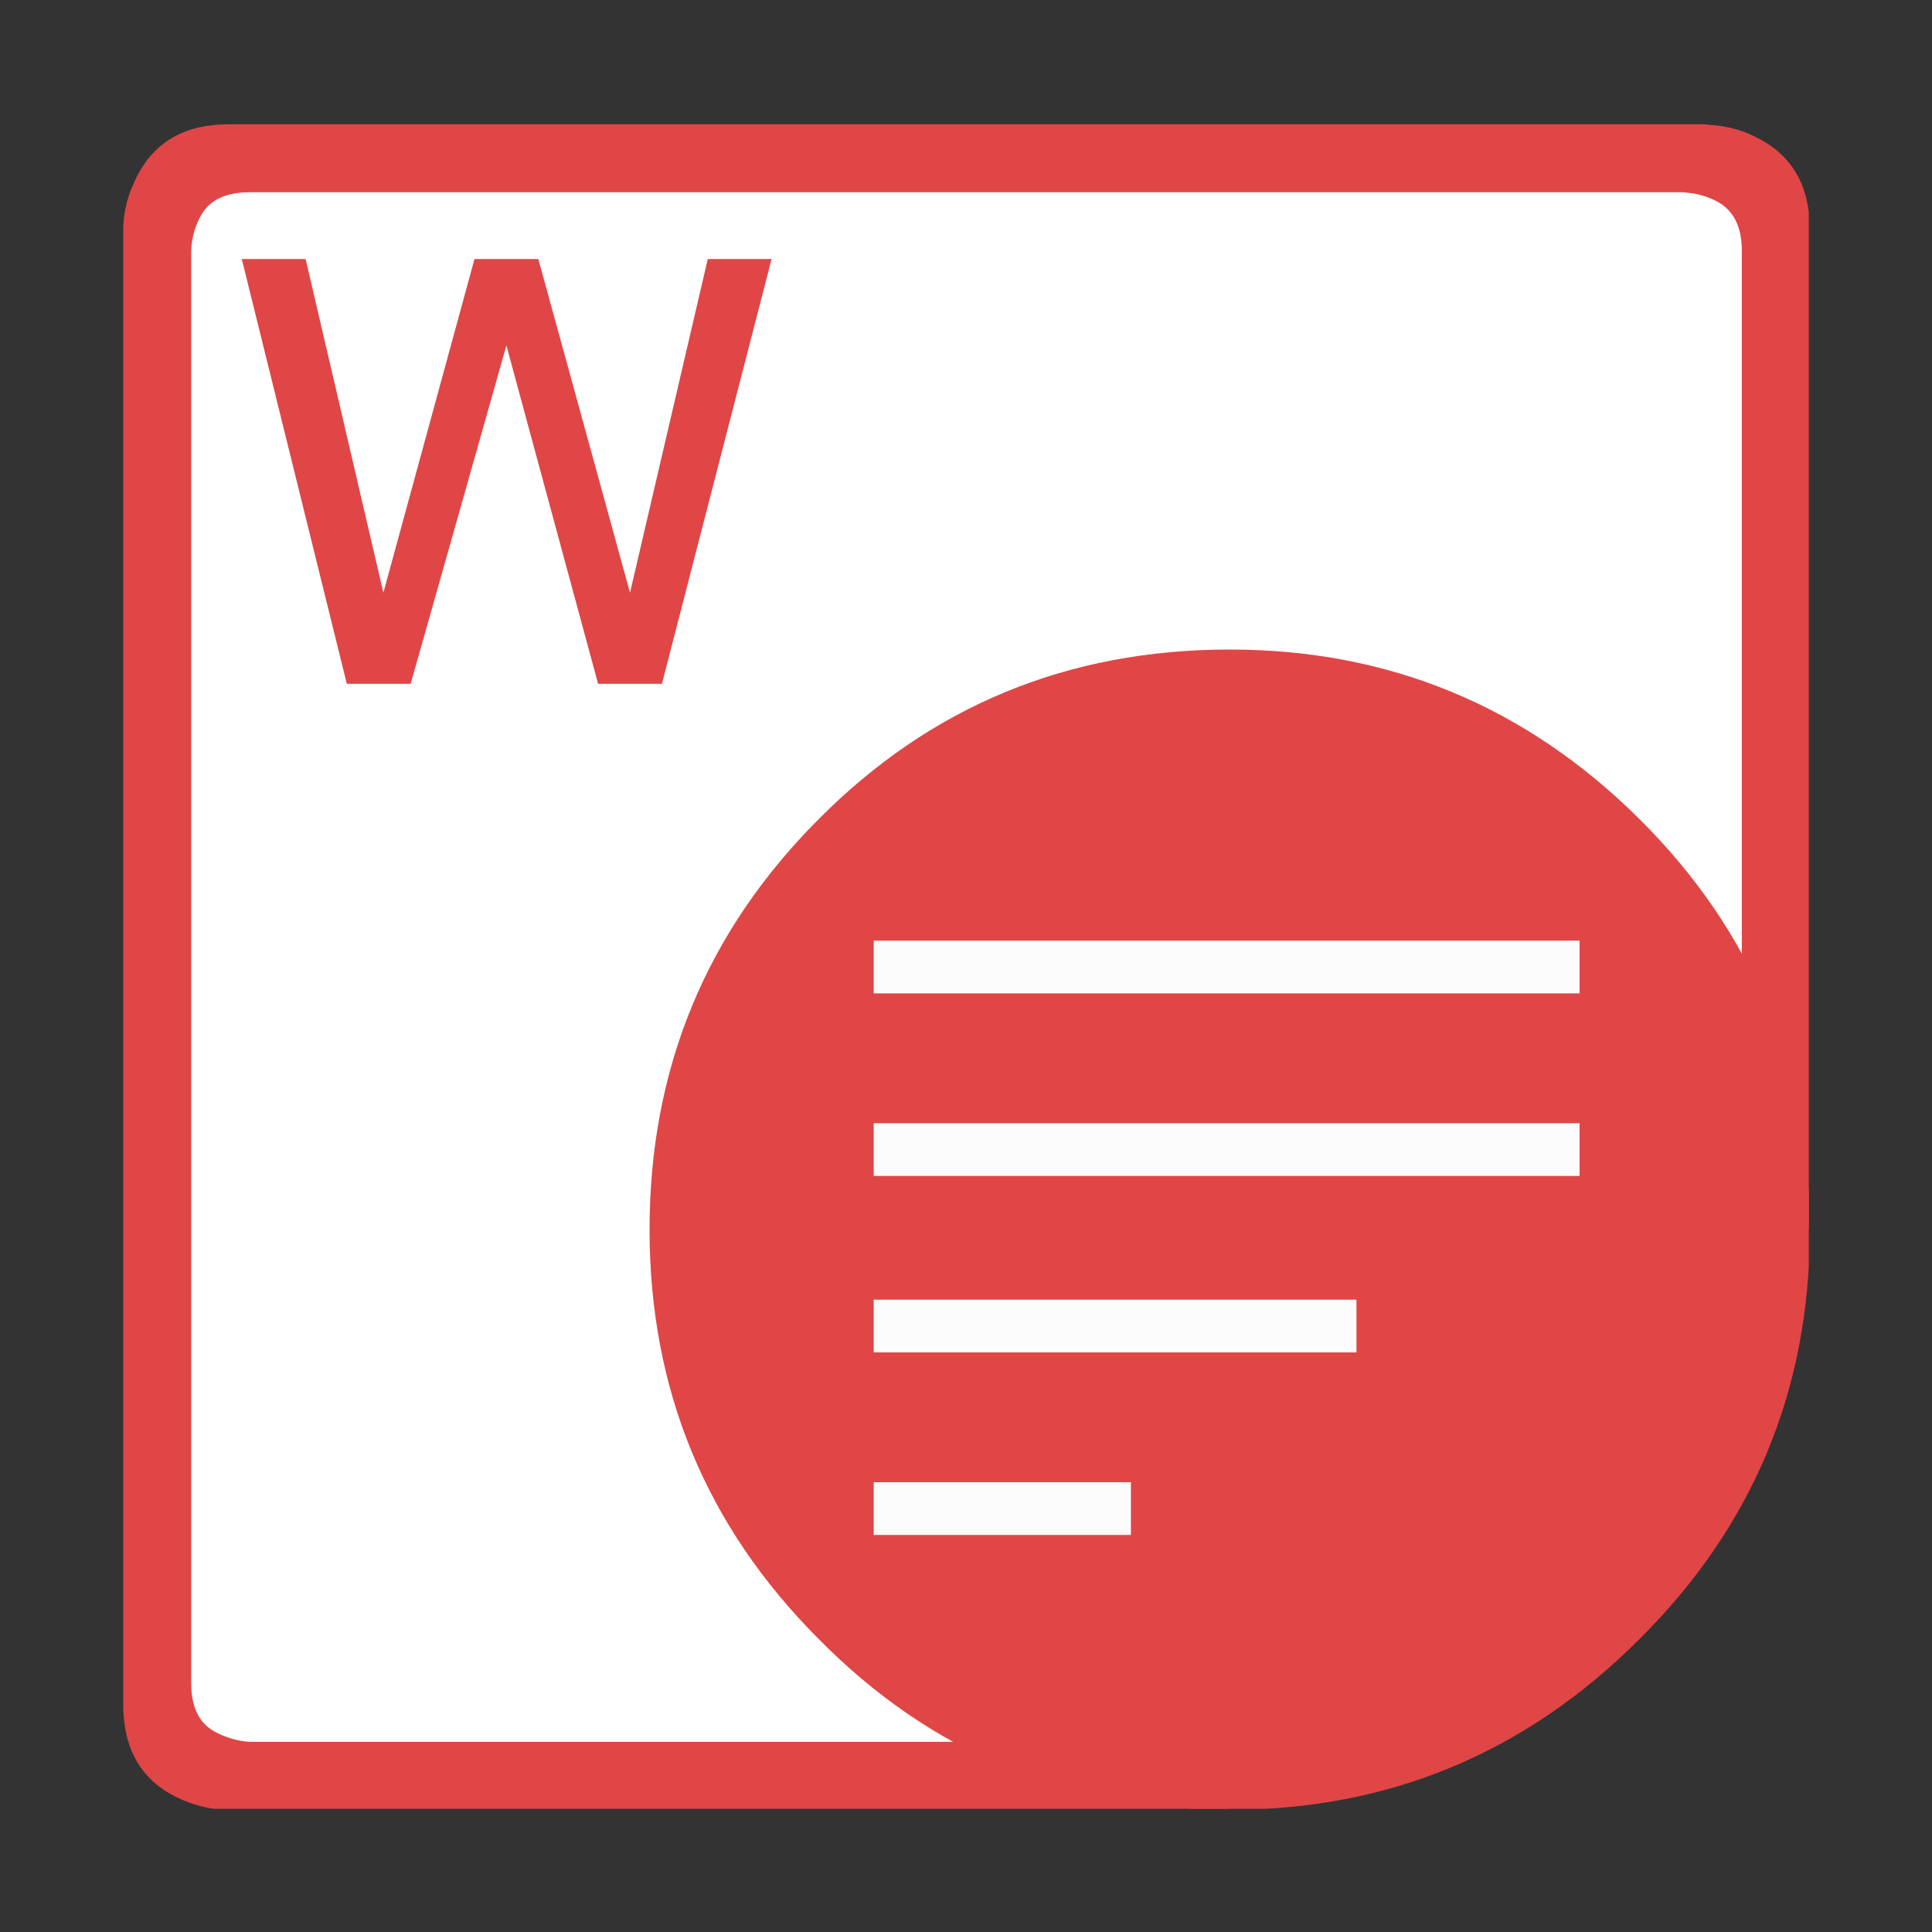<?xml version="1.0" encoding="utf-8"?>
<!-- Generator: Adobe Illustrator 16.0.0, SVG Export Plug-In . SVG Version: 6.00 Build 0)  -->
<!DOCTYPE svg PUBLIC "-//W3C//DTD SVG 1.1//EN" "http://www.w3.org/Graphics/SVG/1.1/DTD/svg11.dtd">
<svg version="1.1" id="Layer_1" xmlns="http://www.w3.org/2000/svg" xmlns:xlink="http://www.w3.org/1999/xlink" x="0px" y="0px"
	 width="277px" height="277px" viewBox="0 0 277 277" enable-background="new 0 0 277 277" xml:space="preserve">
<rect x="0" y="0" width="277" height="277" fill="#333333" stroke="none"/>
<polygon fill-rule="evenodd" clip-rule="evenodd" fill="#FFFFFF" points="29.667,23 254.667,26 255.667,194.333 153,253.667 
	23.667,253.667 23.667,29.667 "/>
<g>
	<path fill="#E04646" d="M34.667,37.137h9.152l11.149,47.842L68.03,37.137h9.152l13.146,47.842l11.149-47.842h9.152L94.905,98.042
		h-9.152L72.606,49.534L58.878,98.042h-9.152L34.667,37.137z"/>
</g>
<g>
	<defs>
		<rect id="SVGID_1_" x="17.667" y="17.667" width="241.666" height="241.667"/>
	</defs>
	<clipPath id="SVGID_2_">
		<use xlink:href="#SVGID_1_"  overflow="visible"/>
	</clipPath>
	<path clip-path="url(#SVGID_2_)" fill-rule="evenodd" clip-rule="evenodd" fill="#E04646" d="M93.13,176.301
		c0-23.063,8.091-42.693,24.282-58.892c16.083-16.186,35.713-24.282,58.896-24.282c22.84,0,42.419,8.096,58.726,24.282
		c16.296,16.198,24.449,35.828,24.449,58.892c0,22.965-8.153,42.533-24.449,58.727c-16.307,16.302-35.886,24.454-58.726,24.454
		c-23.183,0-42.813-8.152-58.896-24.454C101.221,218.834,93.13,199.266,93.13,176.301"/>
	<path clip-path="url(#SVGID_2_)" fill-rule="evenodd" clip-rule="evenodd" fill="#E04646" d="M259.483,176.301h-9.749V35.956
		c0-3.586-1.279-5.992-3.861-7.225c-0.89-0.446-1.928-0.786-3.104-1.002l-1.43-0.166H35.806c-3.644,0-6.047,1.253-7.222,3.771
		c-0.728,1.46-1.123,3-1.172,4.622v205.383c0,3.578,1.253,5.964,3.777,7.142c1.452,0.724,2.995,1.151,4.618,1.258h136.22
		l4.281,9.743H32.779c-2.521,0-5.036-0.619-7.552-1.853c-5.041-2.517-7.56-6.936-7.56-13.268V32.933c0-2.524,0.644-5.035,1.931-7.56
		c2.521-5.04,6.915-7.556,13.181-7.556h211.59l2.345,0.249c1.903,0.282,3.644,0.842,5.211,1.684
		c5.032,2.514,7.559,6.913,7.559,13.184V176.301z"/>
	<rect x="125.268" y="134.865" clip-path="url(#SVGID_2_)" fill="#FCFCFC" width="101.203" height="7.561"/>
	<rect x="125.268" y="161.039" clip-path="url(#SVGID_2_)" fill="#FCFCFC" width="101.203" height="7.561"/>
	<rect x="125.268" y="186.34" clip-path="url(#SVGID_2_)" fill="#FCFCFC" width="69.213" height="7.561"/>
	<rect x="125.268" y="212.513" clip-path="url(#SVGID_2_)" fill="#FCFCFC" width="36.873" height="7.561"/>
</g>
</svg>
